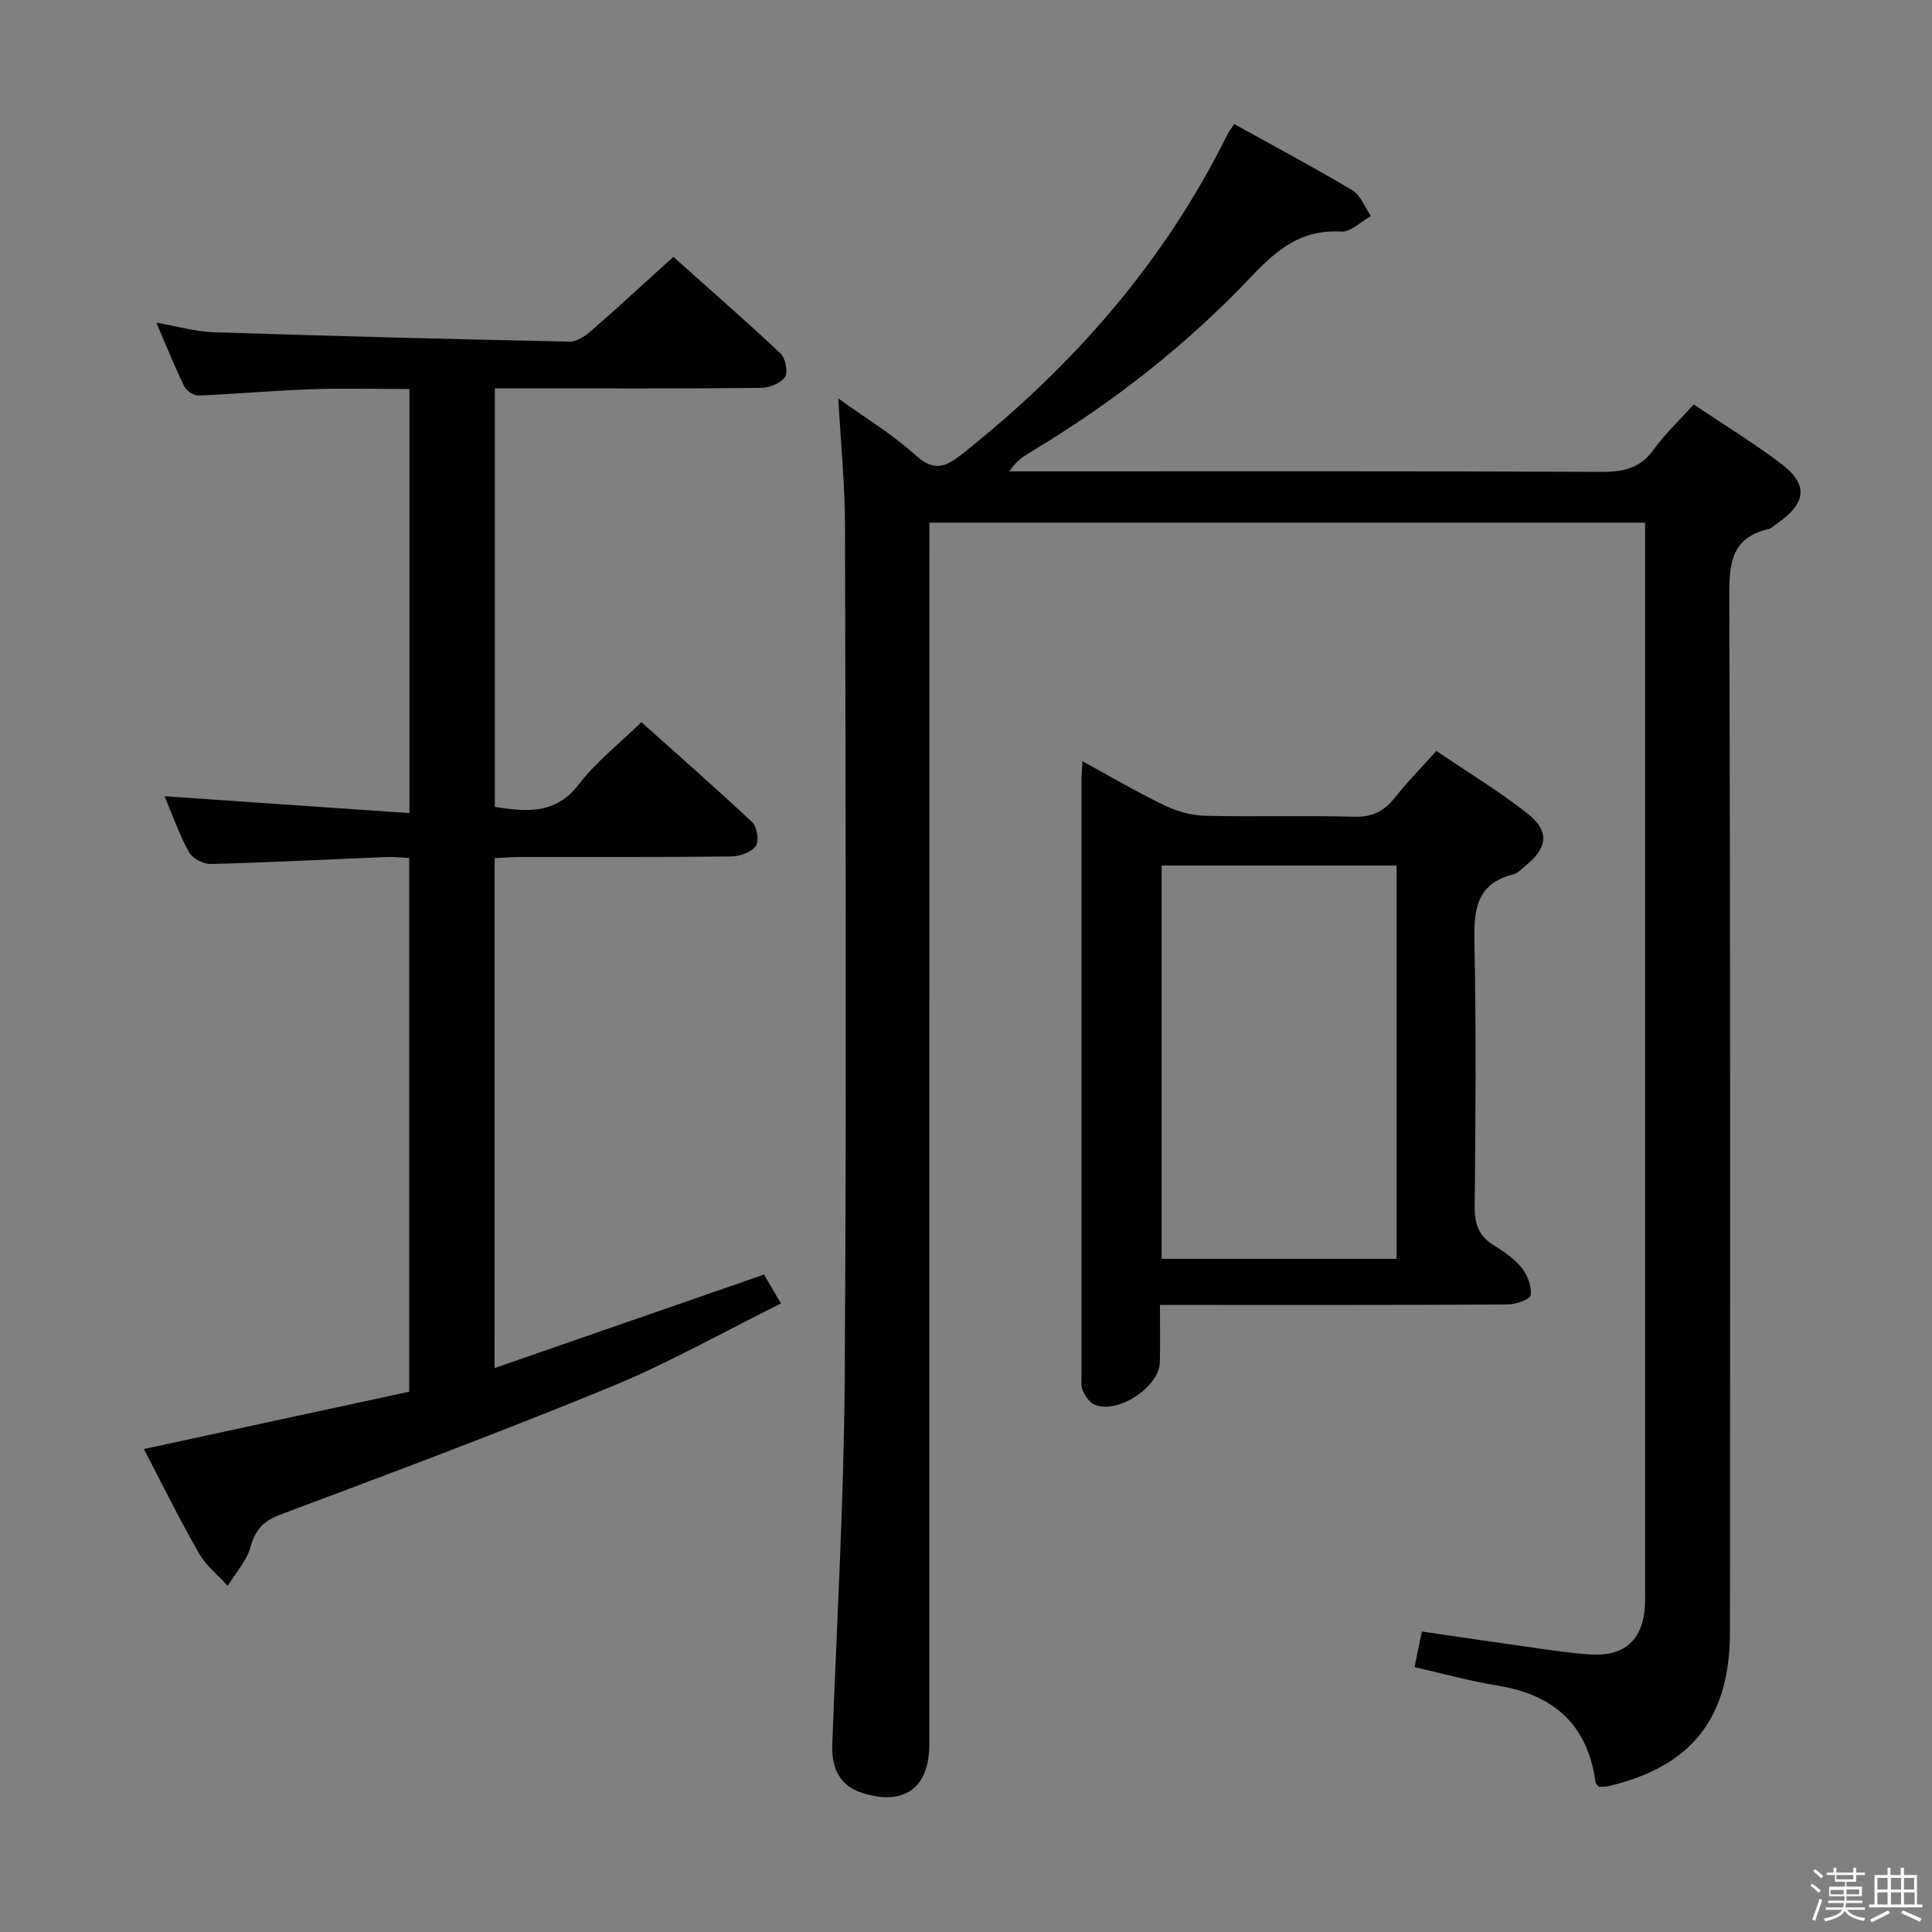 <svg enable-background="new 0 0 400 400" viewBox="0 0 400 400" xmlns="http://www.w3.org/2000/svg"><rect x="0" y="0" width="400" height="400" fill="#808080" stroke="none"/><path d="m374.8 390.4.4-.4c.7.5 1.3 1 1.8 1.4l-.5.5c-.5-.6-1.1-1.1-1.7-1.5zm1 7.3-.6-.3c.5-1.4 1.1-2.8 1.5-4.3.2.1.4.2.6.3-.5 1.3-1 2.8-1.5 4.3zm-.4-10.3.4-.4c.4.3 1 .8 1.7 1.4l-.5.5c-.4-.5-1-1-1.6-1.5zm2.5.3h1.7v-1h.6v1h3.5v-1h.6v1h1.8v.5h-1.8v1.4h-2v1h3.2v2h-3.2v.9h3.3v.5h-3.4c0 .3-.1.6-.1.9h4v.5h-3.7c.7.9 1.9 1.5 3.8 1.7-.1.2-.2.4-.3.6-2.1-.4-3.5-1.1-4-2.1-.4 1-1.8 1.7-4 2.2-.1-.2-.2-.4-.3-.6 2.1-.4 3.4-1 3.8-1.8h-3.4v-.5h3.6c.1-.3.1-.6.2-.9h-3.3v-.5h3.4c0-.3 0-.6 0-.9h-3.2v-2h3.3v-1h-2.1v-1.4h-1.7v-.5zm1.1 3.5v1h2.7c0-.3 0-.4 0-.4 0-.1 0-.2 0-.2 0-.1 0-.2 0-.3h-2.7zm1.2-3v.9h3.5v-.9zm4.7 3h-2.6v.6.4h2.6z" fill="#fafafb"/><path d="m393.6 386.7h.6v1.5h2.7v6.1h1.1v.6h-11v-.6h1.1v-6.1h2.7v-1.5h.6v1.5h2.1v-1.5zm-2.7 8.8.4.6c-1.2.6-2.5 1.3-3.8 1.9-.1-.2-.2-.4-.3-.6 1.2-.6 2.5-1.2 3.7-1.9zm-2.2-6.7v2.4h2.1v-2.4zm0 3v2.5h2.1v-2.5zm2.8-3v2.4h2.1v-2.4zm0 3v2.5h2.1v-2.5zm6 6.1c-1.4-.7-2.7-1.3-3.9-1.8l.3-.6c1.5.6 2.7 1.2 3.9 1.7zm-1.2-9.1h-2.1v2.4h2.1zm-2.1 3v2.5h2.2v-2.5z" fill="#fafafb"/><g fill="#010100"><path d="m292.87 345.17c.56-2.74.99-4.81 1.51-7.38 8.27 1.2 16.42 2.42 24.59 3.56 3.45.48 6.91.99 10.38 1.19 7.12.41 10.85-3.07 11.23-10.26.05-1 .02-2 .02-3 0-71.66 0-143.32 0-214.98 0-1.96 0-3.92 0-6.09-49.54 0-98.49 0-148.18 0v6.37c0 82.16 0 164.32-.01 246.48 0 9.12-5.18 12.89-13.85 10.16-4.45-1.4-6.45-4.85-6.25-10.04.95-25.27 2.41-50.54 2.58-75.81.38-58.83.18-117.65.06-176.48-.02-8.6-.88-17.2-1.39-26.39 5.39 3.89 11.16 7.35 16.04 11.78 3.89 3.52 6.31 2.33 9.68-.34 22.88-18.15 41.71-39.61 54.75-65.91.36-.72.87-1.37 1.49-2.35 8.28 4.59 16.5 8.96 24.47 13.72 1.72 1.03 2.58 3.51 3.84 5.32-2.05 1.14-4.17 3.35-6.15 3.23-8.18-.49-13.22 3.63-18.57 9.28-13.43 14.18-28.77 26.2-45.57 36.26-1.63.98-3.22 2.03-4.57 4.1h5.28c39.16 0 78.33-.07 117.49.1 4.53.02 7.93-.82 10.68-4.66 2.31-3.22 5.26-5.97 8.25-9.29 6.1 4.1 12.33 7.91 18.13 12.29 5.6 4.24 5.2 8.1-.65 12.19-.68.48-1.33 1.16-2.09 1.34-7.59 1.8-8.05 7.05-8.03 13.81.24 71.49.17 142.99.14 214.48-.01 17.91-7.95 27.9-25.21 31.97-.61.15-1.28.08-1.91.11-.31-.36-.67-.59-.71-.87-1.56-11.87-8.54-18.14-20.14-20.05-5.7-.92-11.28-2.47-17.33-3.84z"/><path d="m102.4 283.24c18.98-6.59 37.1-12.87 55.78-19.35.91 1.55 1.96 3.33 3.51 5.98-11.83 5.86-23.11 12.26-35 17.16-22.71 9.35-45.72 17.96-68.72 26.58-3.59 1.35-5.12 3.17-6.12 6.73-.81 2.88-3.08 5.34-4.71 7.99-2.02-2.23-4.51-4.19-5.96-6.75-4.01-7.01-7.58-14.27-11.39-21.57 18.6-4.02 36.69-7.93 54.93-11.88 0-37.01 0-73.46 0-110.49-1.55-.07-3.15-.27-4.74-.2-12.12.49-24.24 1.13-36.37 1.44-1.52.04-3.79-1.18-4.5-2.47-2.05-3.75-3.48-7.85-5.04-11.56 16.87 1.16 33.63 2.31 50.7 3.49 0-29.92 0-58.53 0-87.8-6.8 0-13.57-.19-20.32.05-7.8.27-15.59.99-23.39 1.3-.97.04-2.46-.99-2.92-1.91-1.95-4.01-3.61-8.16-5.77-13.18 4.44.78 8.07 1.86 11.73 1.98 24.61.8 49.23 1.44 73.85 1.95 1.52.03 3.29-1.22 4.56-2.33 5.51-4.8 10.88-9.77 16.9-15.22 6.76 6.04 14.6 12.88 22.18 19.99 1.03.97 1.61 3.86.93 4.87-.88 1.31-3.23 2.26-4.96 2.27-16.33.17-32.66.1-48.99.1-1.95 0-3.9 0-6.12 0v86.64c6.6 1.05 12.59 1.63 17.44-4.72 3.5-4.58 8.2-8.23 12.9-12.81 7.55 6.76 15.39 13.6 22.95 20.72 1.01.95 1.47 3.89.75 4.9-.92 1.29-3.28 2.16-5.03 2.18-14.5.17-29 .09-43.49.11-1.79 0-3.57.15-5.56.24-.01 34.89-.01 69.33-.01 105.57z"/><path d="m297.38 155.47c6.43 4.36 12.82 8.25 18.69 12.81 4.82 3.75 4.45 7.18-.27 11.01-.77.63-1.53 1.5-2.43 1.72-7.94 1.96-8.24 7.66-8.1 14.48.38 18.16.22 36.33.05 54.49-.03 3.55.94 5.99 3.98 7.86 2.11 1.3 4.27 2.79 5.79 4.69 1.19 1.5 2.04 3.82 1.83 5.63-.1.84-3.08 1.92-4.76 1.92-22 .13-44 .09-66 .09-1.79 0-3.58 0-6 0 0 4.3.06 8.08-.02 11.86-.11 5.17-8.83 10.88-13.57 8.76-1.05-.47-1.93-1.79-2.41-2.93-.43-1.01-.24-2.29-.24-3.46-.01-41-.01-82 0-122.99 0-.99.09-1.98.19-3.8 5.86 3.19 11.25 6.37 16.85 9.07 2.58 1.24 5.58 2.14 8.42 2.21 10.33.26 20.67-.09 30.99.21 3.78.11 6.22-1.16 8.45-4 2.58-3.24 5.49-6.2 8.56-9.63zm-56.87 23.73v81.43h48.64c0-27.33 0-54.35 0-81.43-16.4 0-32.36 0-48.64 0z"/></g></svg>